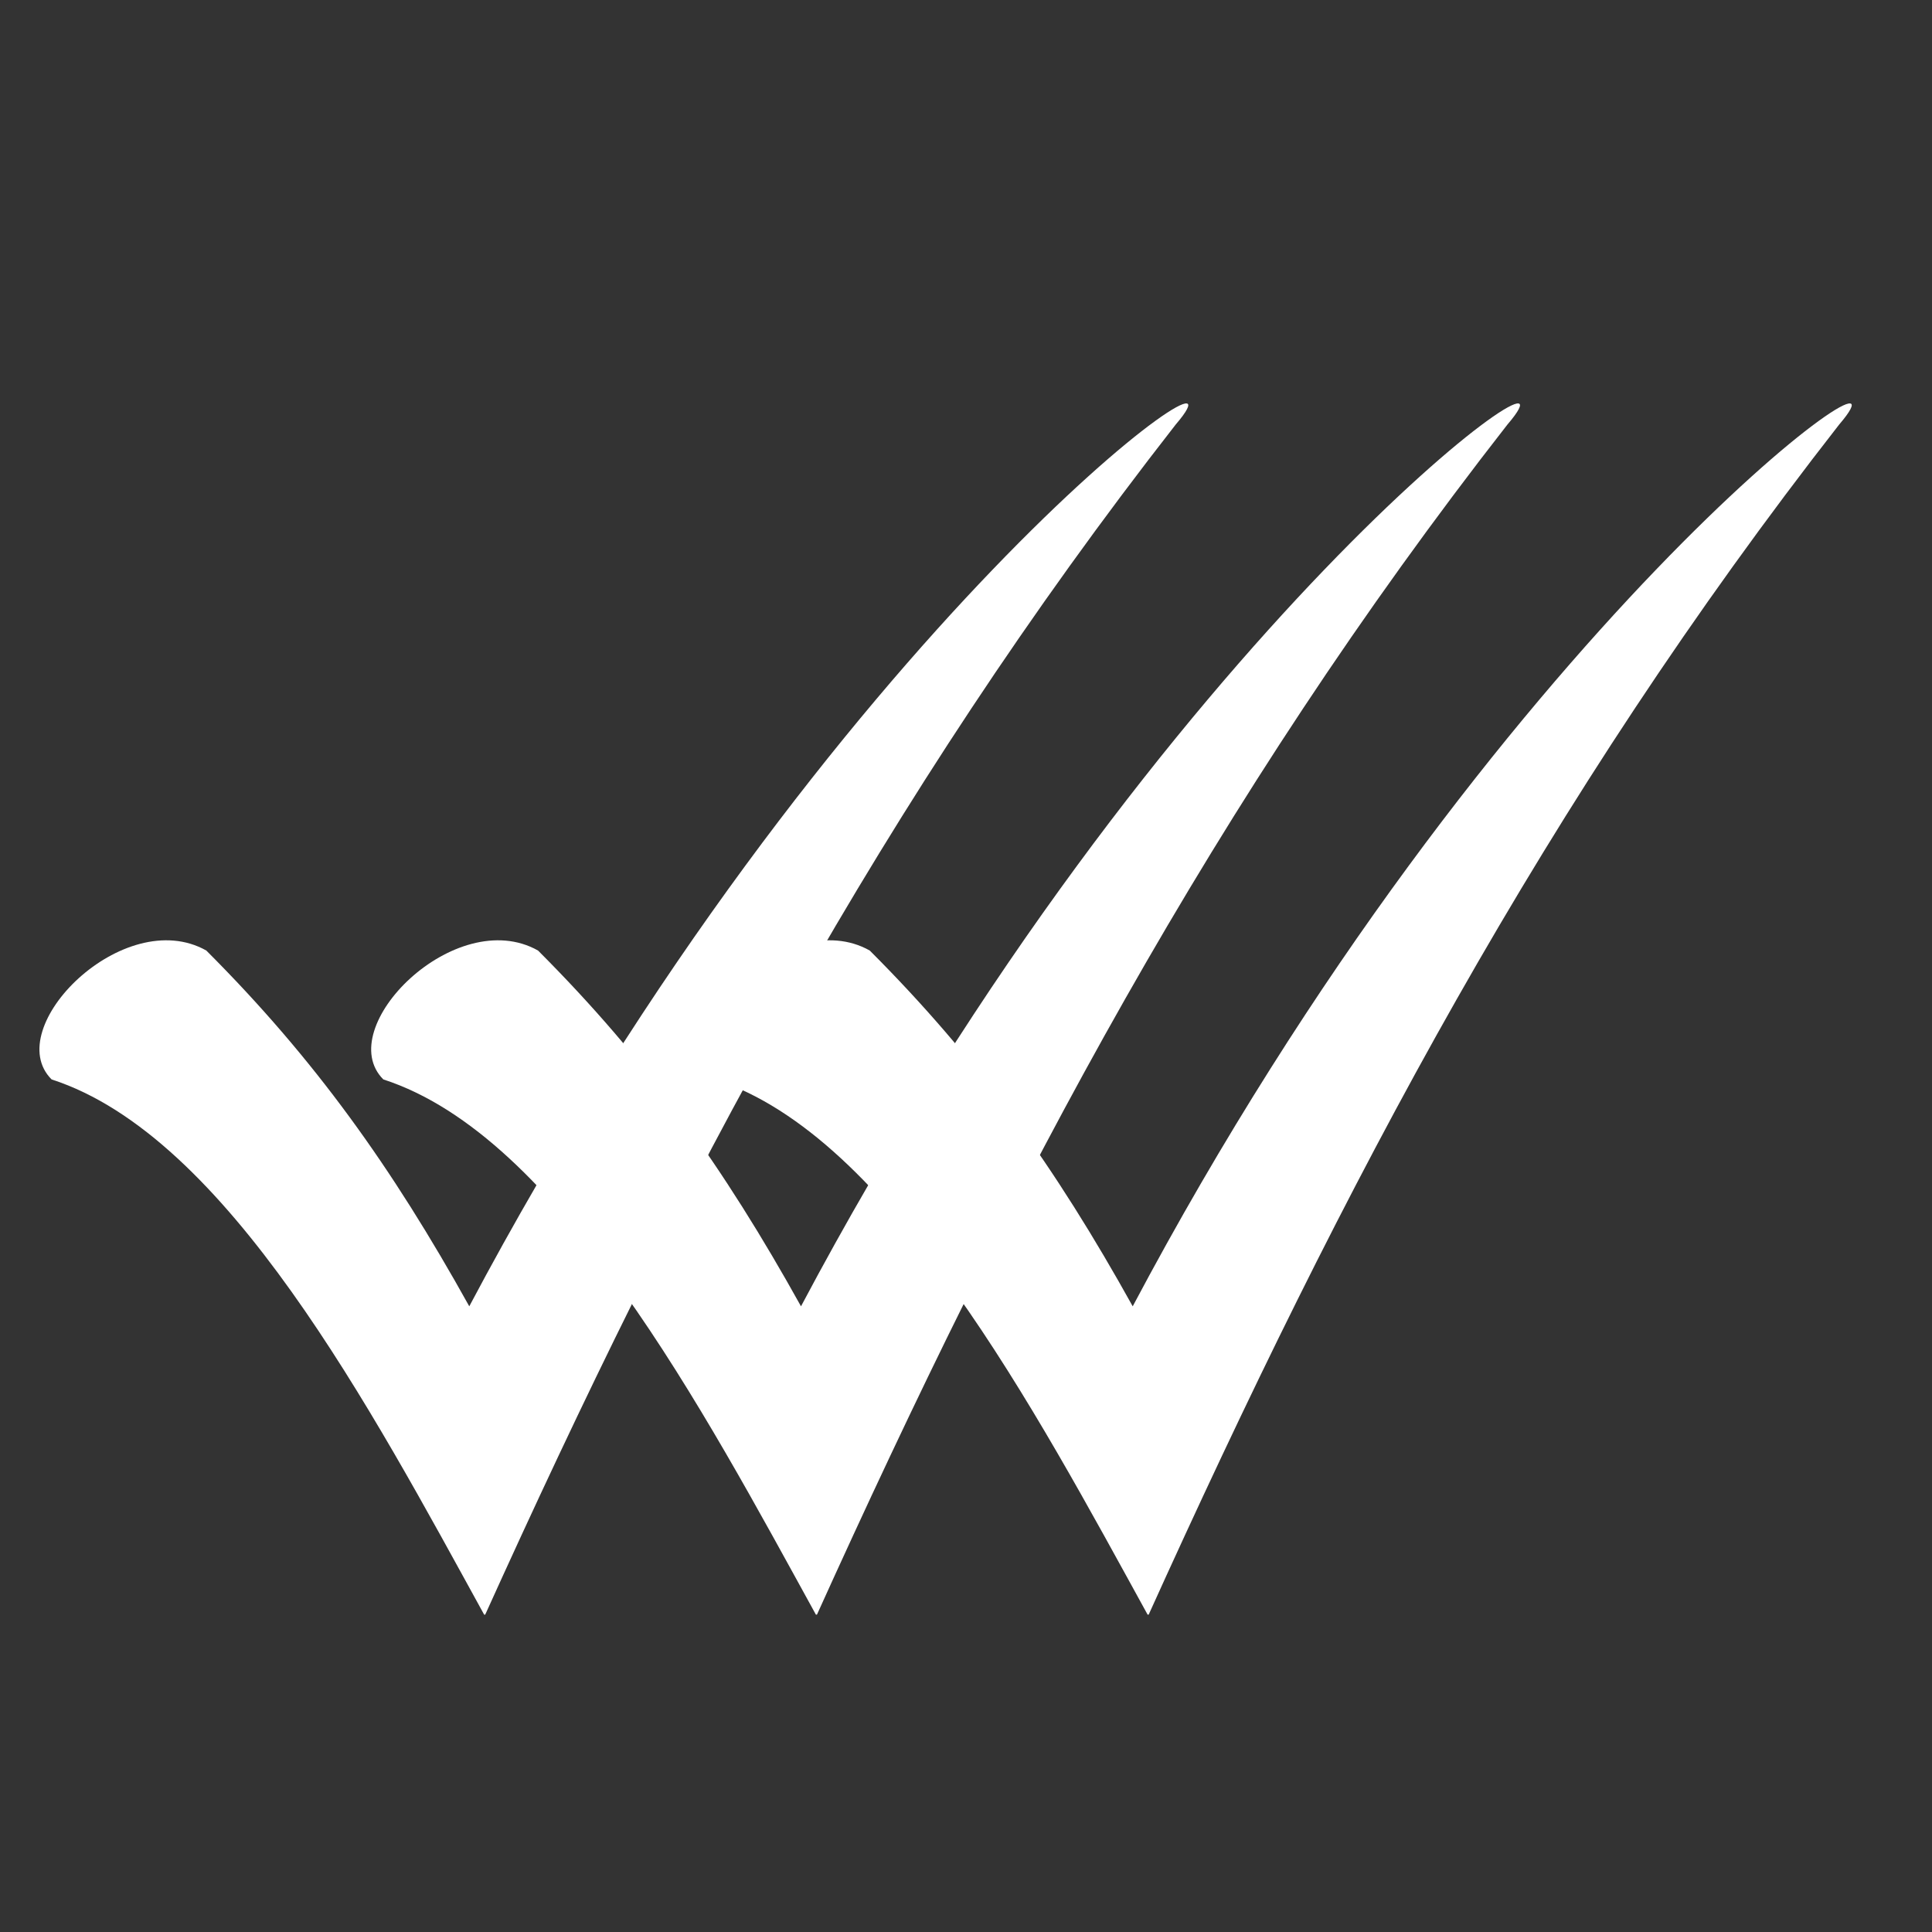 <svg xmlns="http://www.w3.org/2000/svg" xmlns:xlink="http://www.w3.org/1999/xlink" width="500" zoomAndPan="magnify" viewBox="0 0 375 375" height="500" preserveAspectRatio="xMidYMid meet" version="1.0"><rect x="0" y="0" width="375" height="375" fill="#333333" stroke="none"/><defs><clipPath id="15bb9288b4"><path d="M 7 78 L 231 78 L 231 313.395 L 7 313.395 Z M 7 78 " clip-rule="nonzero"/></clipPath><clipPath id="94344e6cb3"><path d="M 72 78 L 296 78 L 296 313.395 L 72 313.395 Z M 72 78 " clip-rule="nonzero"/></clipPath><clipPath id="e8388cd405"><path d="M 136 78 L 360 78 L 360 313.395 L 136 313.395 Z M 136 78 " clip-rule="nonzero"/></clipPath></defs><g clip-path="url(#15bb9288b4)"><path fill="#ffffff" d="M 40.043 184.496 C 61.059 205.516 76.07 226.531 91.086 253.555 C 161.145 121.445 246.215 61.395 228.199 82.41 C 171.152 155.473 132.117 229.535 94.086 313.605 C 72.07 273.57 44.047 220.527 10.016 209.516 C 0.008 199.508 24.027 175.488 40.043 184.496 Z M 40.043 184.496 " fill-opacity="1" fill-rule="nonzero"/></g><g clip-path="url(#94344e6cb3)"><path fill="#ffffff" d="M 104.43 184.496 C 125.449 205.516 140.461 226.531 155.473 253.555 C 225.531 121.445 310.602 61.395 292.586 82.41 C 235.539 155.473 196.508 229.535 158.477 313.605 C 136.457 273.57 108.434 220.527 74.406 209.516 C 64.398 199.508 88.418 175.488 104.43 184.496 Z M 104.43 184.496 " fill-opacity="1" fill-rule="nonzero"/></g><g clip-path="url(#e8388cd405)"><path fill="#ffffff" d="M 168.816 184.496 C 189.836 205.516 204.848 226.531 219.859 253.555 C 289.918 121.445 374.992 61.395 356.977 82.41 C 299.93 155.473 260.895 229.535 222.863 313.605 C 200.844 273.57 172.82 220.527 138.793 209.516 C 128.785 199.508 152.805 175.488 168.816 184.496 Z M 168.816 184.496 " fill-opacity="1" fill-rule="nonzero"/></g></svg>